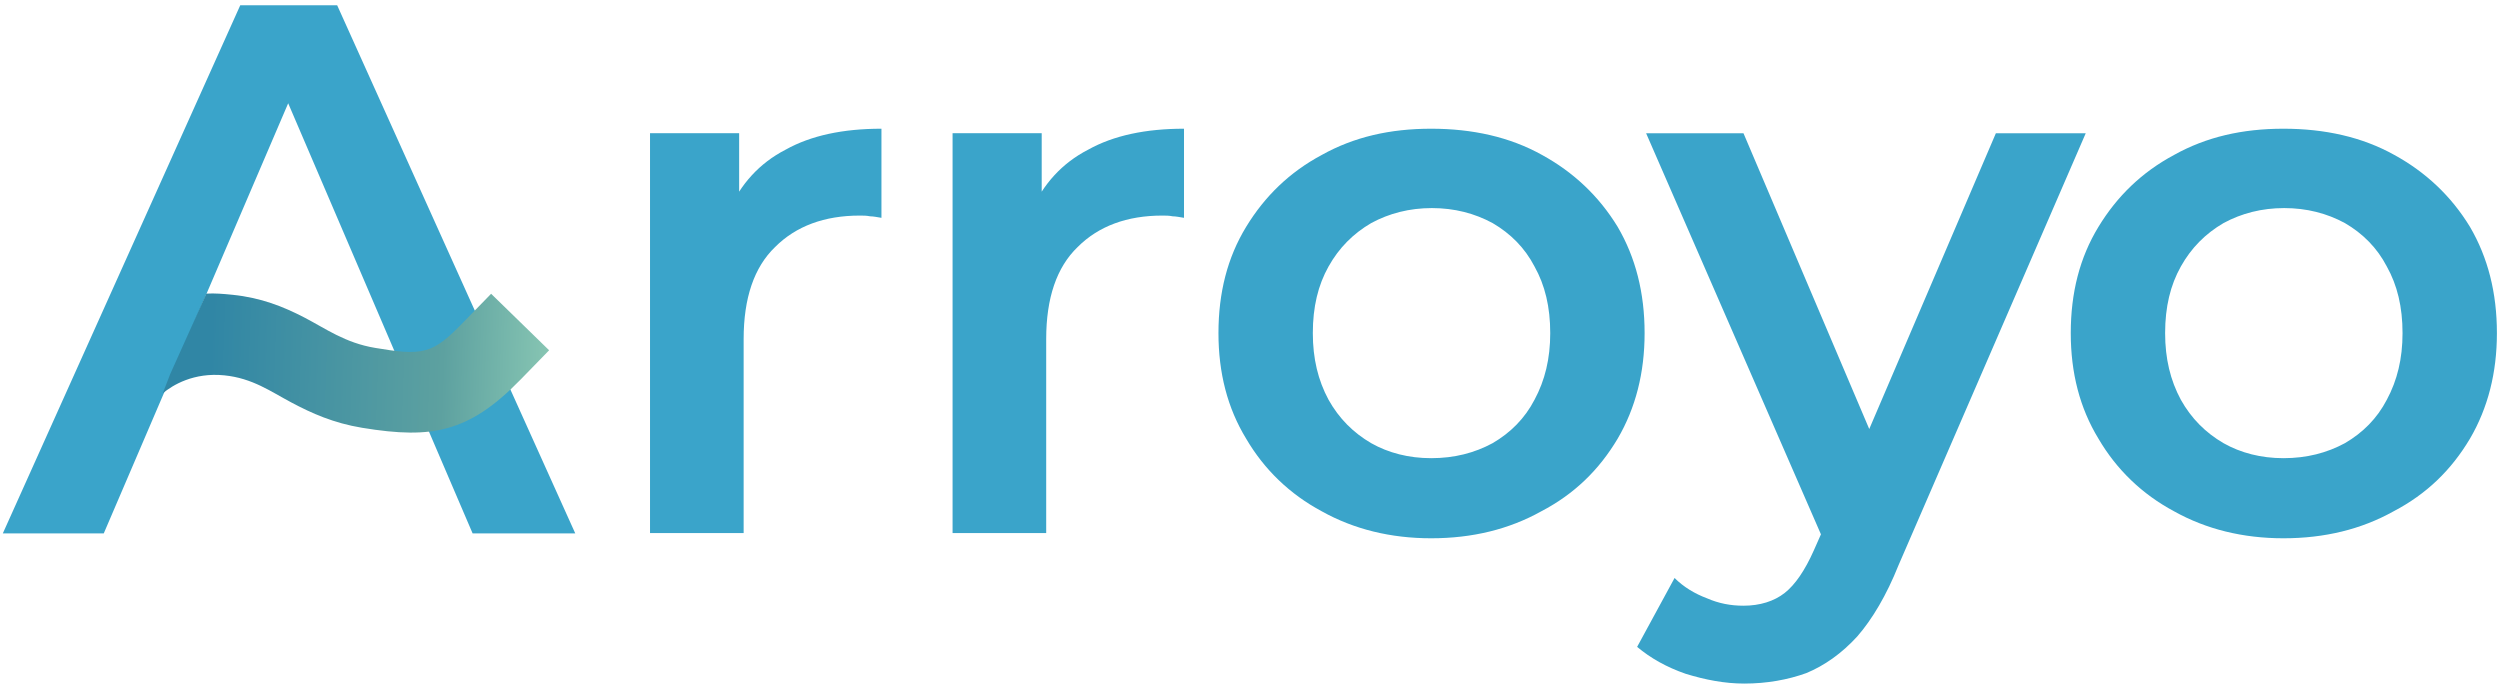 <svg width="138" height="38" viewBox="0 0 138 38" fill="none" xmlns="http://www.w3.org/2000/svg">
<g clip-path="url(#clip0_3241_2)">
<path d="M0.155 29.445L13.263 0.289H18.611L31.755 29.445H26.089L14.826 3.177H16.99L5.727 29.445H0.155Z" fill="#3AA4CA"/>
<path fill-rule="evenodd" clip-rule="evenodd" d="M11.391 16.208C11.864 16.181 12.316 16.22 12.839 16.273C14.413 16.433 15.636 16.925 16.788 17.52C17.976 18.134 19.044 18.928 20.71 19.204C21.913 19.402 22.75 19.531 23.503 19.323C24.196 19.131 24.763 18.626 25.551 17.817L27.11 16.216L30.311 19.335L28.752 20.936C27.244 22.484 26.025 23.262 24.696 23.63C23.427 23.981 22.011 23.948 19.983 23.613C18.417 23.355 17.209 22.815 16.086 22.218C14.94 21.61 13.939 20.877 12.386 20.719C10.694 20.547 9.53 21.256 8.984 21.712L9.396 20.648L11.391 16.208Z" fill="url(#paint0_linear_3241_2)"/>
<path d="M35.881 29.424V7.353H40.801V13.429L40.222 11.652C40.883 10.164 41.917 9.007 43.364 8.263C44.769 7.477 46.547 7.105 48.656 7.105V12.024C48.407 11.982 48.201 11.941 48.035 11.941C47.829 11.9 47.663 11.9 47.457 11.9C45.514 11.9 43.943 12.478 42.785 13.636C41.627 14.752 41.049 16.446 41.049 18.719V29.424H35.881Z" fill="#3AA4CA"/>
<path d="M52.582 29.424V7.353H57.502V13.429L56.923 11.652C57.584 10.164 58.618 9.007 60.065 8.263C61.471 7.477 63.248 7.105 65.357 7.105V12.024C65.109 11.982 64.902 11.941 64.737 11.941C64.53 11.9 64.364 11.9 64.158 11.9C62.215 11.9 60.644 12.478 59.486 13.636C58.328 14.752 57.75 16.446 57.75 18.719V29.424H52.582Z" fill="#3AA4CA"/>
<path d="M79 29.713C76.767 29.713 74.742 29.217 72.964 28.225C71.186 27.274 69.781 25.911 68.788 24.216C67.755 22.522 67.259 20.579 67.259 18.389C67.259 16.157 67.755 14.214 68.788 12.52C69.822 10.825 71.186 9.503 72.964 8.552C74.742 7.56 76.726 7.105 79 7.105C81.274 7.105 83.341 7.56 85.118 8.552C86.855 9.503 88.26 10.825 89.294 12.52C90.286 14.214 90.782 16.157 90.782 18.389C90.782 20.579 90.286 22.522 89.294 24.216C88.26 25.952 86.896 27.274 85.077 28.225C83.299 29.217 81.274 29.713 79 29.713ZM79 25.291C80.281 25.291 81.398 25.001 82.39 24.464C83.382 23.886 84.168 23.1 84.705 22.067C85.284 20.992 85.573 19.794 85.573 18.389C85.573 16.942 85.284 15.743 84.705 14.71C84.168 13.677 83.382 12.892 82.39 12.313C81.398 11.776 80.281 11.486 79.041 11.486C77.801 11.486 76.685 11.776 75.692 12.313C74.7 12.892 73.915 13.677 73.336 14.71C72.757 15.743 72.468 16.942 72.468 18.389C72.468 19.794 72.757 20.992 73.336 22.067C73.915 23.1 74.7 23.886 75.692 24.464C76.643 25.001 77.76 25.291 79 25.291Z" fill="#3AA4CA"/>
<path d="M96.281 37.733C95.206 37.733 94.131 37.526 93.056 37.196C91.981 36.824 91.113 36.328 90.369 35.708L92.436 31.905C92.932 32.401 93.552 32.773 94.214 33.021C94.875 33.311 95.537 33.435 96.24 33.435C97.149 33.435 97.935 33.187 98.513 32.732C99.092 32.277 99.63 31.492 100.126 30.376L101.407 27.483L101.821 26.863L110.172 7.355H115.133L104.797 31.203C104.136 32.856 103.35 34.179 102.523 35.129C101.655 36.08 100.704 36.741 99.712 37.154C98.679 37.526 97.521 37.733 96.281 37.733ZM100.828 30.211L90.865 7.355H96.24L104.342 26.409L100.828 30.211Z" fill="#3AA4CA"/>
<path d="M126.047 29.713C123.815 29.713 121.789 29.217 120.011 28.225C118.233 27.274 116.828 25.911 115.836 24.216C114.802 22.522 114.306 20.579 114.306 18.389C114.306 16.157 114.802 14.214 115.836 12.52C116.869 10.825 118.233 9.503 120.011 8.552C121.789 7.56 123.773 7.105 126.047 7.105C128.321 7.105 130.388 7.56 132.166 8.552C133.902 9.503 135.308 10.825 136.341 12.52C137.333 14.214 137.829 16.157 137.829 18.389C137.829 20.579 137.333 22.522 136.341 24.216C135.308 25.952 133.943 27.274 132.124 28.225C130.347 29.217 128.321 29.713 126.047 29.713ZM126.047 25.291C127.329 25.291 128.445 25.001 129.437 24.464C130.429 23.886 131.215 23.1 131.752 22.067C132.331 20.992 132.62 19.794 132.62 18.389C132.62 16.942 132.331 15.743 131.752 14.71C131.215 13.677 130.429 12.892 129.437 12.313C128.445 11.776 127.329 11.486 126.088 11.486C124.848 11.486 123.732 11.776 122.74 12.313C121.747 12.892 120.962 13.677 120.383 14.71C119.804 15.743 119.515 16.942 119.515 18.389C119.515 19.794 119.804 20.992 120.383 22.067C120.962 23.1 121.747 23.886 122.74 24.464C123.691 25.001 124.807 25.291 126.047 25.291Z" fill="#3AA4CA"/>
</g>
<defs>
<linearGradient id="paint0_linear_3241_2" x1="11.637" y1="18.917" x2="30.79" y2="19.612" gradientUnits="userSpaceOnUse">
<stop stop-color="#3086A5"/>
<stop offset="0.67" stop-color="#5DA1A0"/>
<stop offset="1" stop-color="#8AC8B4"/>
</linearGradient>
<clipPath id="clip0_3241_2">
<rect width="138" height="38" fill="white"/>
</clipPath>
</defs>
</svg>
